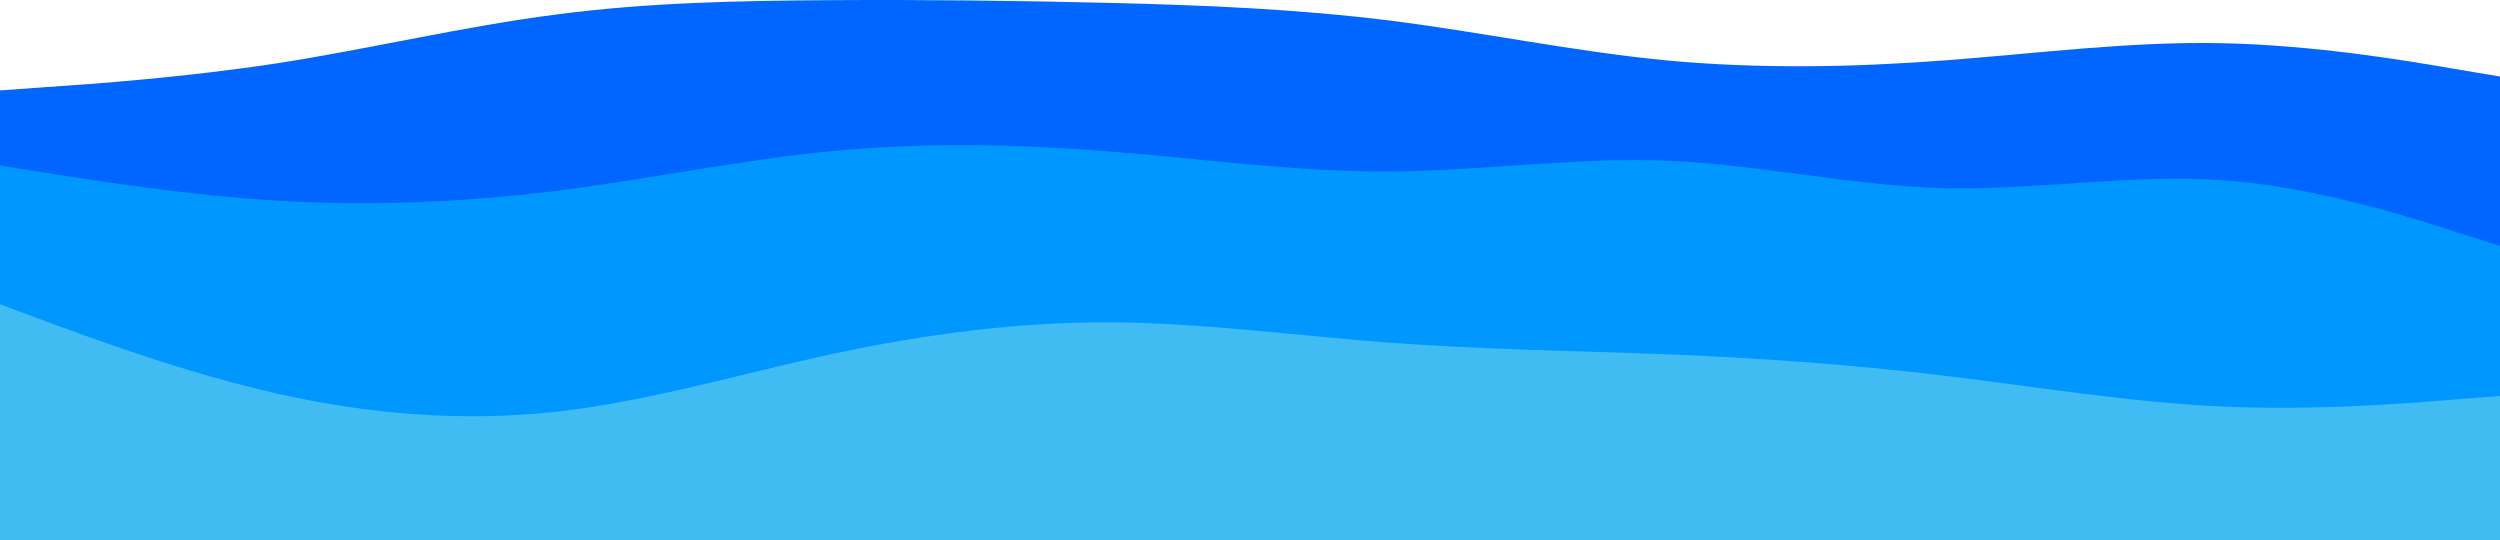 <svg id="visual" xmlns="http://www.w3.org/2000/svg" xmlns:xlink="http://www.w3.org/1999/xlink" version="1.1" viewBox="0 406.45 900 194.55"><path d="M0 439L16.7 437.8C33.3 436.7 66.7 434.3 100 429.2C133.3 424 166.7 416 200 411.7C233.3 407.3 266.7 406.7 300 406.5C333.3 406.3 366.7 406.7 400 407.5C433.3 408.3 466.7 409.7 500 413.8C533.3 418 566.7 425 600 428.2C633.3 431.3 666.7 430.7 700 428.2C733.3 425.7 766.7 421.3 800 422C833.3 422.7 866.7 428.3 883.3 431.2L900 434L900 601L883.3 601C866.7 601 833.3 601 800 601C766.7 601 733.3 601 700 601C666.7 601 633.3 601 600 601C566.7 601 533.3 601 500 601C466.7 601 433.3 601 400 601C366.7 601 333.3 601 300 601C266.7 601 233.3 601 200 601C166.7 601 133.3 601 100 601C66.7 601 33.3 601 16.7 601L0 601Z" fill="#0066ff"></path><path d="M0 466L16.7 468.7C33.3 471.3 66.7 476.7 100 478.7C133.3 480.7 166.7 479.3 200 475.2C233.3 471 266.7 464 300 460.8C333.3 457.7 366.7 458.3 400 461C433.3 463.7 466.7 468.3 500 468.2C533.3 468 566.7 463 600 464.3C633.3 465.7 666.7 473.3 700 474.2C733.3 475 766.7 469 800 471.3C833.3 473.7 866.7 484.3 883.3 489.7L900 495L900 601L883.3 601C866.7 601 833.3 601 800 601C766.7 601 733.3 601 700 601C666.7 601 633.3 601 600 601C566.7 601 533.3 601 500 601C466.7 601 433.3 601 400 601C366.7 601 333.3 601 300 601C266.7 601 233.3 601 200 601C166.7 601 133.3 601 100 601C66.7 601 33.3 601 16.7 601L0 601Z" fill="#0097ff"></path><path d="M0 516L16.7 522.2C33.3 528.3 66.7 540.7 100 548.2C133.3 555.7 166.7 558.3 200 554.7C233.3 551 266.7 541 300 533.8C333.3 526.7 366.7 522.3 400 522.5C433.3 522.7 466.7 527.3 500 529.8C533.3 532.3 566.7 532.7 600 534C633.3 535.3 666.7 537.7 700 541.7C733.3 545.7 766.7 551.3 800 552.8C833.3 554.3 866.7 551.7 883.3 550.3L900 549L900 601L883.3 601C866.7 601 833.3 601 800 601C766.7 601 733.3 601 700 601C666.7 601 633.3 601 600 601C566.7 601 533.3 601 500 601C466.7 601 433.3 601 400 601C366.7 601 333.3 601 300 601C266.7 601 233.3 601 200 601C166.7 601 133.3 601 100 601C66.7 601 33.3 601 16.7 601L0 601Z" fill="#40bcf3"></path></svg>